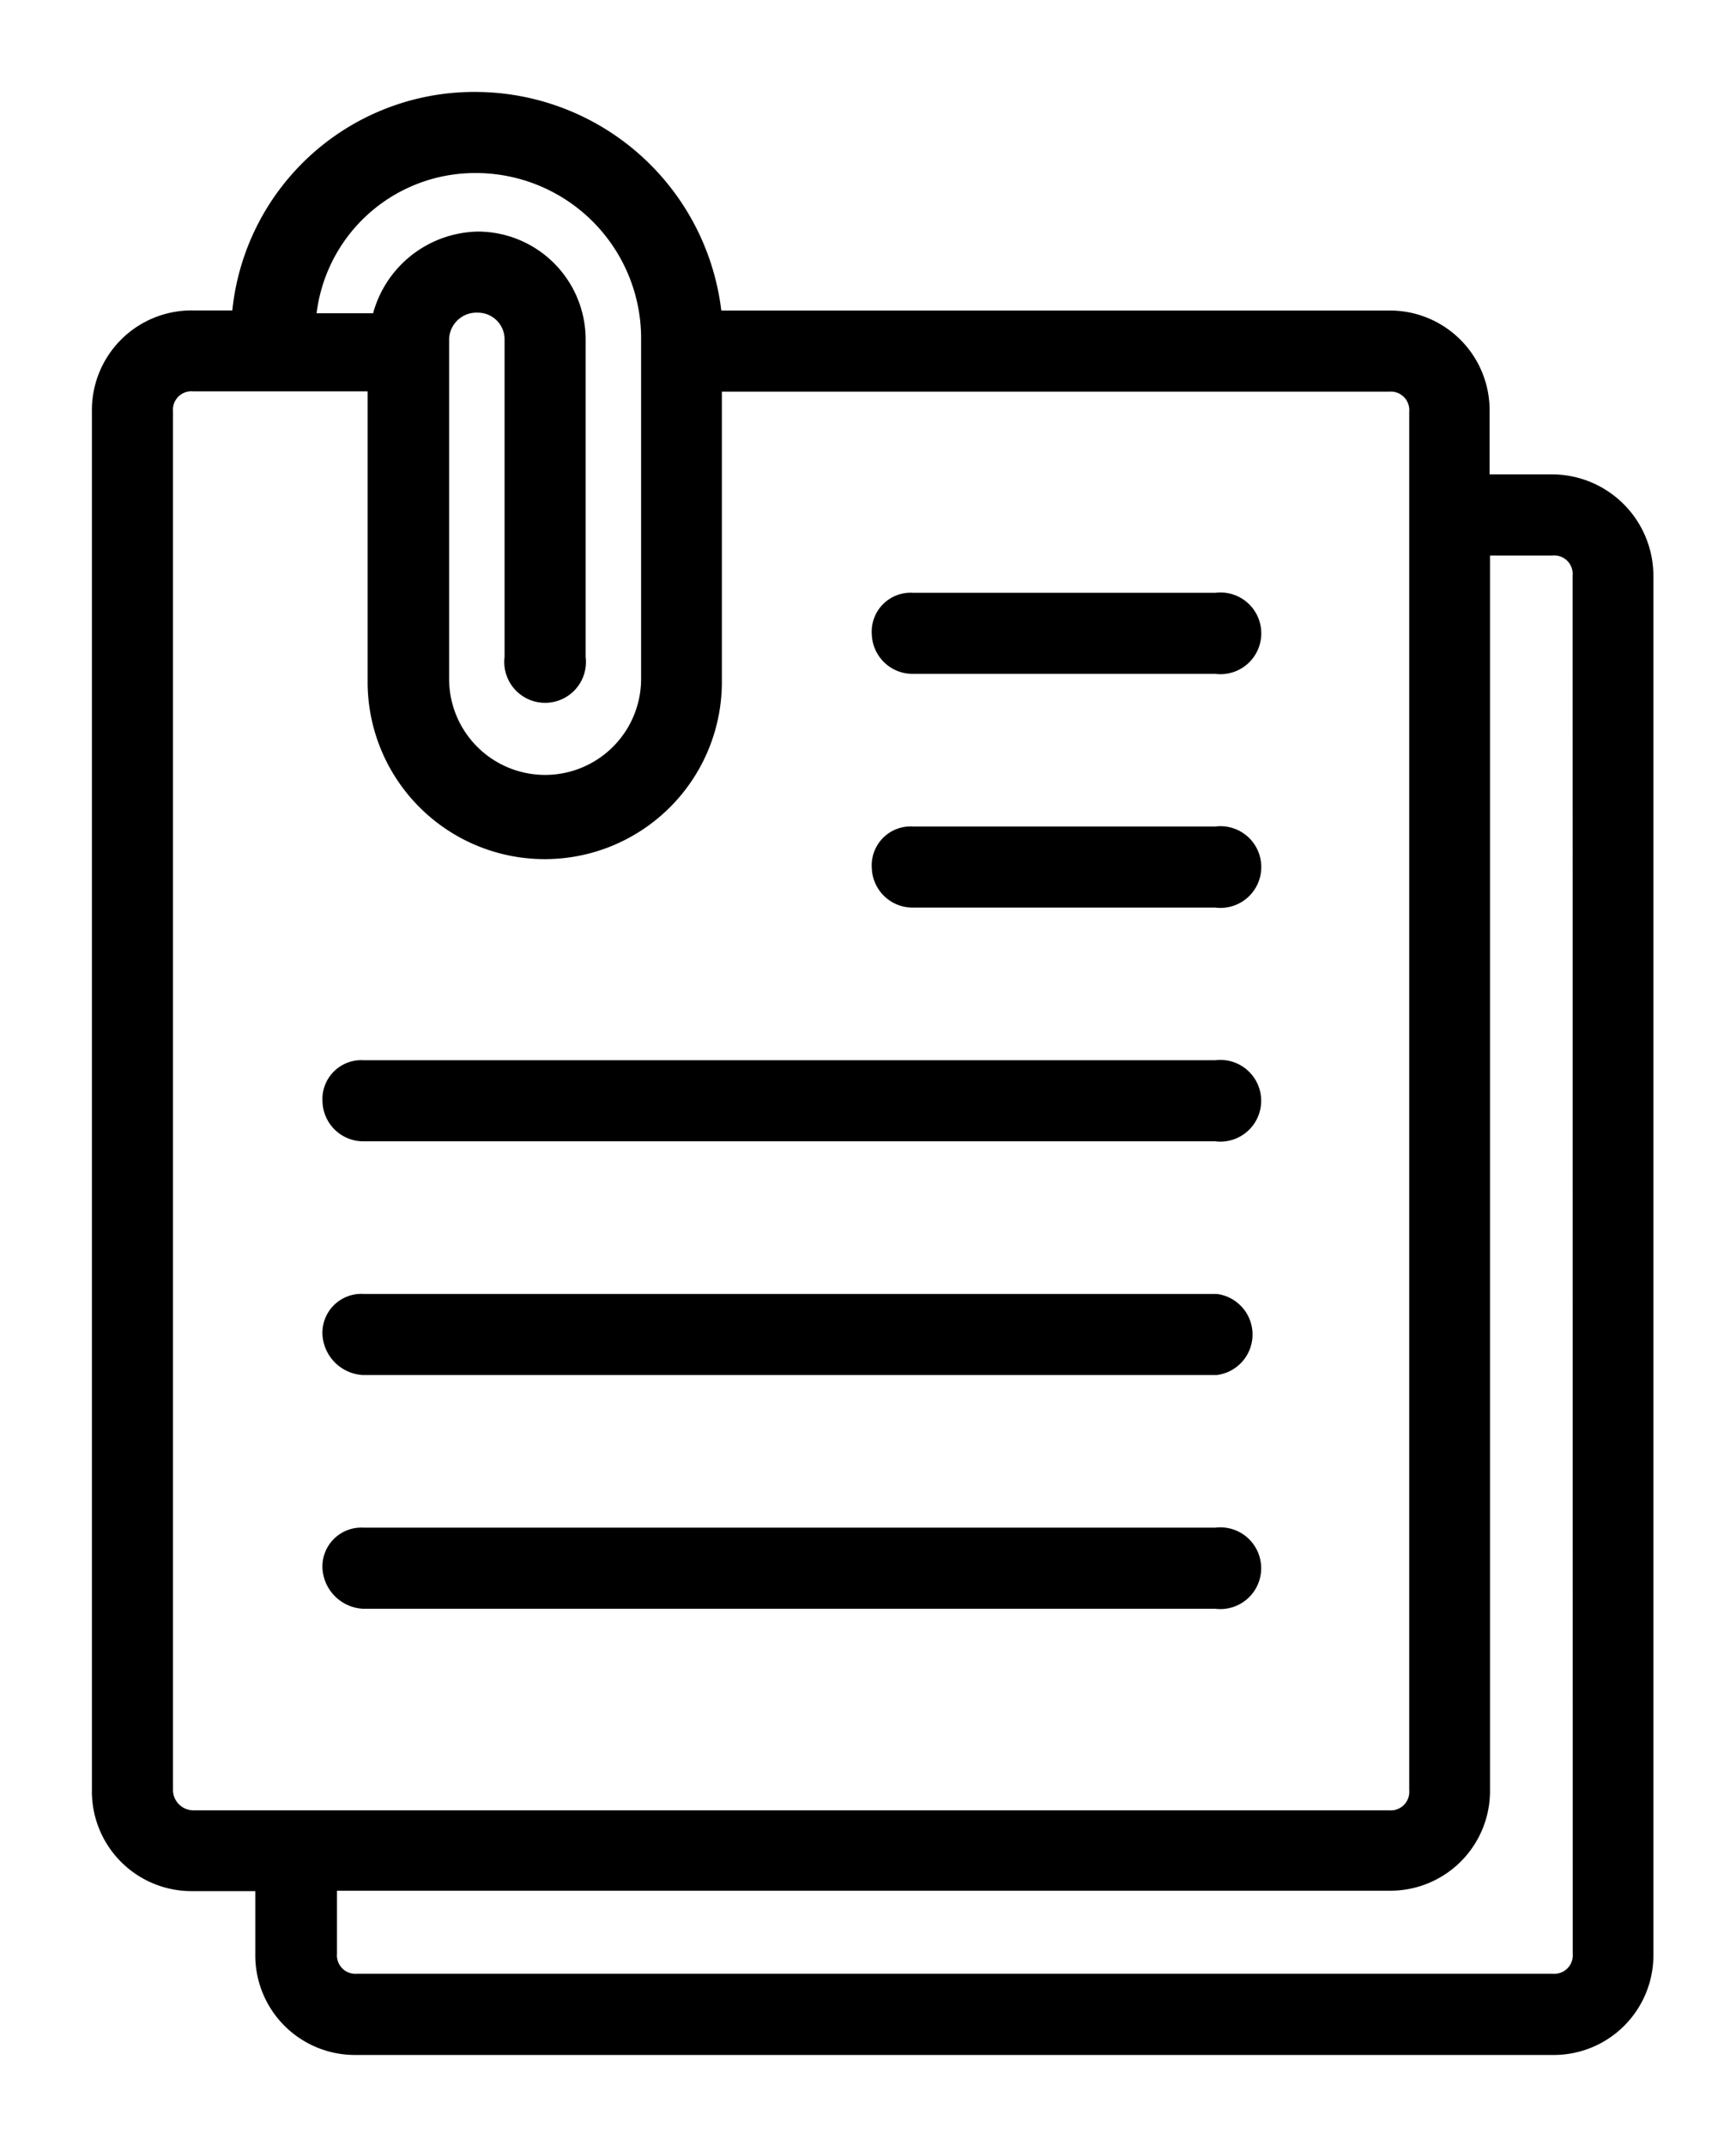<svg xmlns="http://www.w3.org/2000/svg" xmlns:xlink="http://www.w3.org/1999/xlink" width="17" height="21" viewBox="0 0 17 21">
  <defs>
    <clipPath id="clip-Resume">
      <rect width="17" height="21"/>
    </clipPath>
  </defs>
  <g id="Resume" clip-path="url(#clip-Resume)">
    <g id="Group_19104" data-name="Group 19104" transform="translate(-6.6)">
      <g id="Group_19097" data-name="Group 19097" transform="translate(7.6 1)">
        <path id="Path_21131" data-name="Path 21131" d="M21.8,4.744h-.713V4.031a.876.876,0,0,0-.891-.891H13.573A2.33,2.33,0,0,0,11.255,1,2.282,2.282,0,0,0,8.967,3.139H8.491a.876.876,0,0,0-.891.891V17.522a.876.876,0,0,0,.891.891H9.2v.713a.876.876,0,0,0,.891.891H21.8a.876.876,0,0,0,.891-.891V5.636A.894.894,0,0,0,21.8,4.744ZM11.255,1.594a1.719,1.719,0,0,1,1.723,1.694V6.646a1.04,1.04,0,1,1-2.08,0V3.318a.368.368,0,0,1,.386-.357.361.361,0,0,1,.357.357v3.12a.3.3,0,1,0,.594,0V3.318a.957.957,0,0,0-.951-.951.985.985,0,0,0-.951.8H9.591A1.664,1.664,0,0,1,11.255,1.594ZM8.194,17.522V4.031a.281.281,0,0,1,.3-.3H10.3V6.676a1.634,1.634,0,0,0,3.269,0V3.734H20.2a.281.281,0,0,1,.3.3V17.522a.281.281,0,0,1-.3.3H8.491A.3.3,0,0,1,8.194,17.522Zm13.907,1.6a.281.281,0,0,1-.3.3H10.1a.281.281,0,0,1-.3-.3v-.713H20.2a.876.876,0,0,0,.891-.891V5.338H21.8a.281.281,0,0,1,.3.3Z" transform="translate(-7.6 -1)" stroke="#000" stroke-width="0.2"/>
      </g>
      <g id="Group_19098" data-name="Group 19098" transform="translate(15.237 5.903)">
        <path id="Path_21132" data-name="Path 21132" d="M33.6,18.094h2.972a.3.3,0,1,0,0-.594H33.6a.281.281,0,0,0-.3.3A.3.3,0,0,0,33.6,18.094Z" transform="translate(-33.3 -17.5)" stroke="#000" stroke-width="0.2"/>
      </g>
      <g id="Group_19099" data-name="Group 19099" transform="translate(15.237 8.191)">
        <path id="Path_21133" data-name="Path 21133" d="M33.6,25.794h2.972a.3.3,0,1,0,0-.594H33.6a.281.281,0,0,0-.3.3A.3.3,0,0,0,33.6,25.794Z" transform="translate(-33.3 -25.2)" stroke="#000" stroke-width="0.2"/>
      </g>
      <g id="Group_19100" data-name="Group 19100" transform="translate(9.858 10.479)">
        <path id="Path_21134" data-name="Path 21134" d="M15.5,33.494h8.35a.3.3,0,1,0,0-.594H15.5a.281.281,0,0,0-.3.3A.3.3,0,0,0,15.5,33.494Z" transform="translate(-15.2 -32.9)" stroke="#000" stroke-width="0.2"/>
      </g>
      <g id="Group_19101" data-name="Group 19101" transform="translate(9.858 12.767)">
        <path id="Path_21135" data-name="Path 21135" d="M15.5,41.194h8.35a.3.3,0,0,0,0-.594H15.5a.281.281,0,0,0-.3.3A.32.32,0,0,0,15.5,41.194Z" transform="translate(-15.2 -40.6)" stroke="#000" stroke-width="0.2"/>
      </g>
      <g id="Group_19102" data-name="Group 19102" transform="translate(9.858 15.055)">
        <path id="Path_21136" data-name="Path 21136" d="M15.5,48.894h8.35a.3.3,0,1,0,0-.594H15.5a.281.281,0,0,0-.3.3A.32.32,0,0,0,15.5,48.894Z" transform="translate(-15.2 -48.3)" stroke="#000" stroke-width="0.2"/>
      </g>
    </g>
  </g>
</svg>
